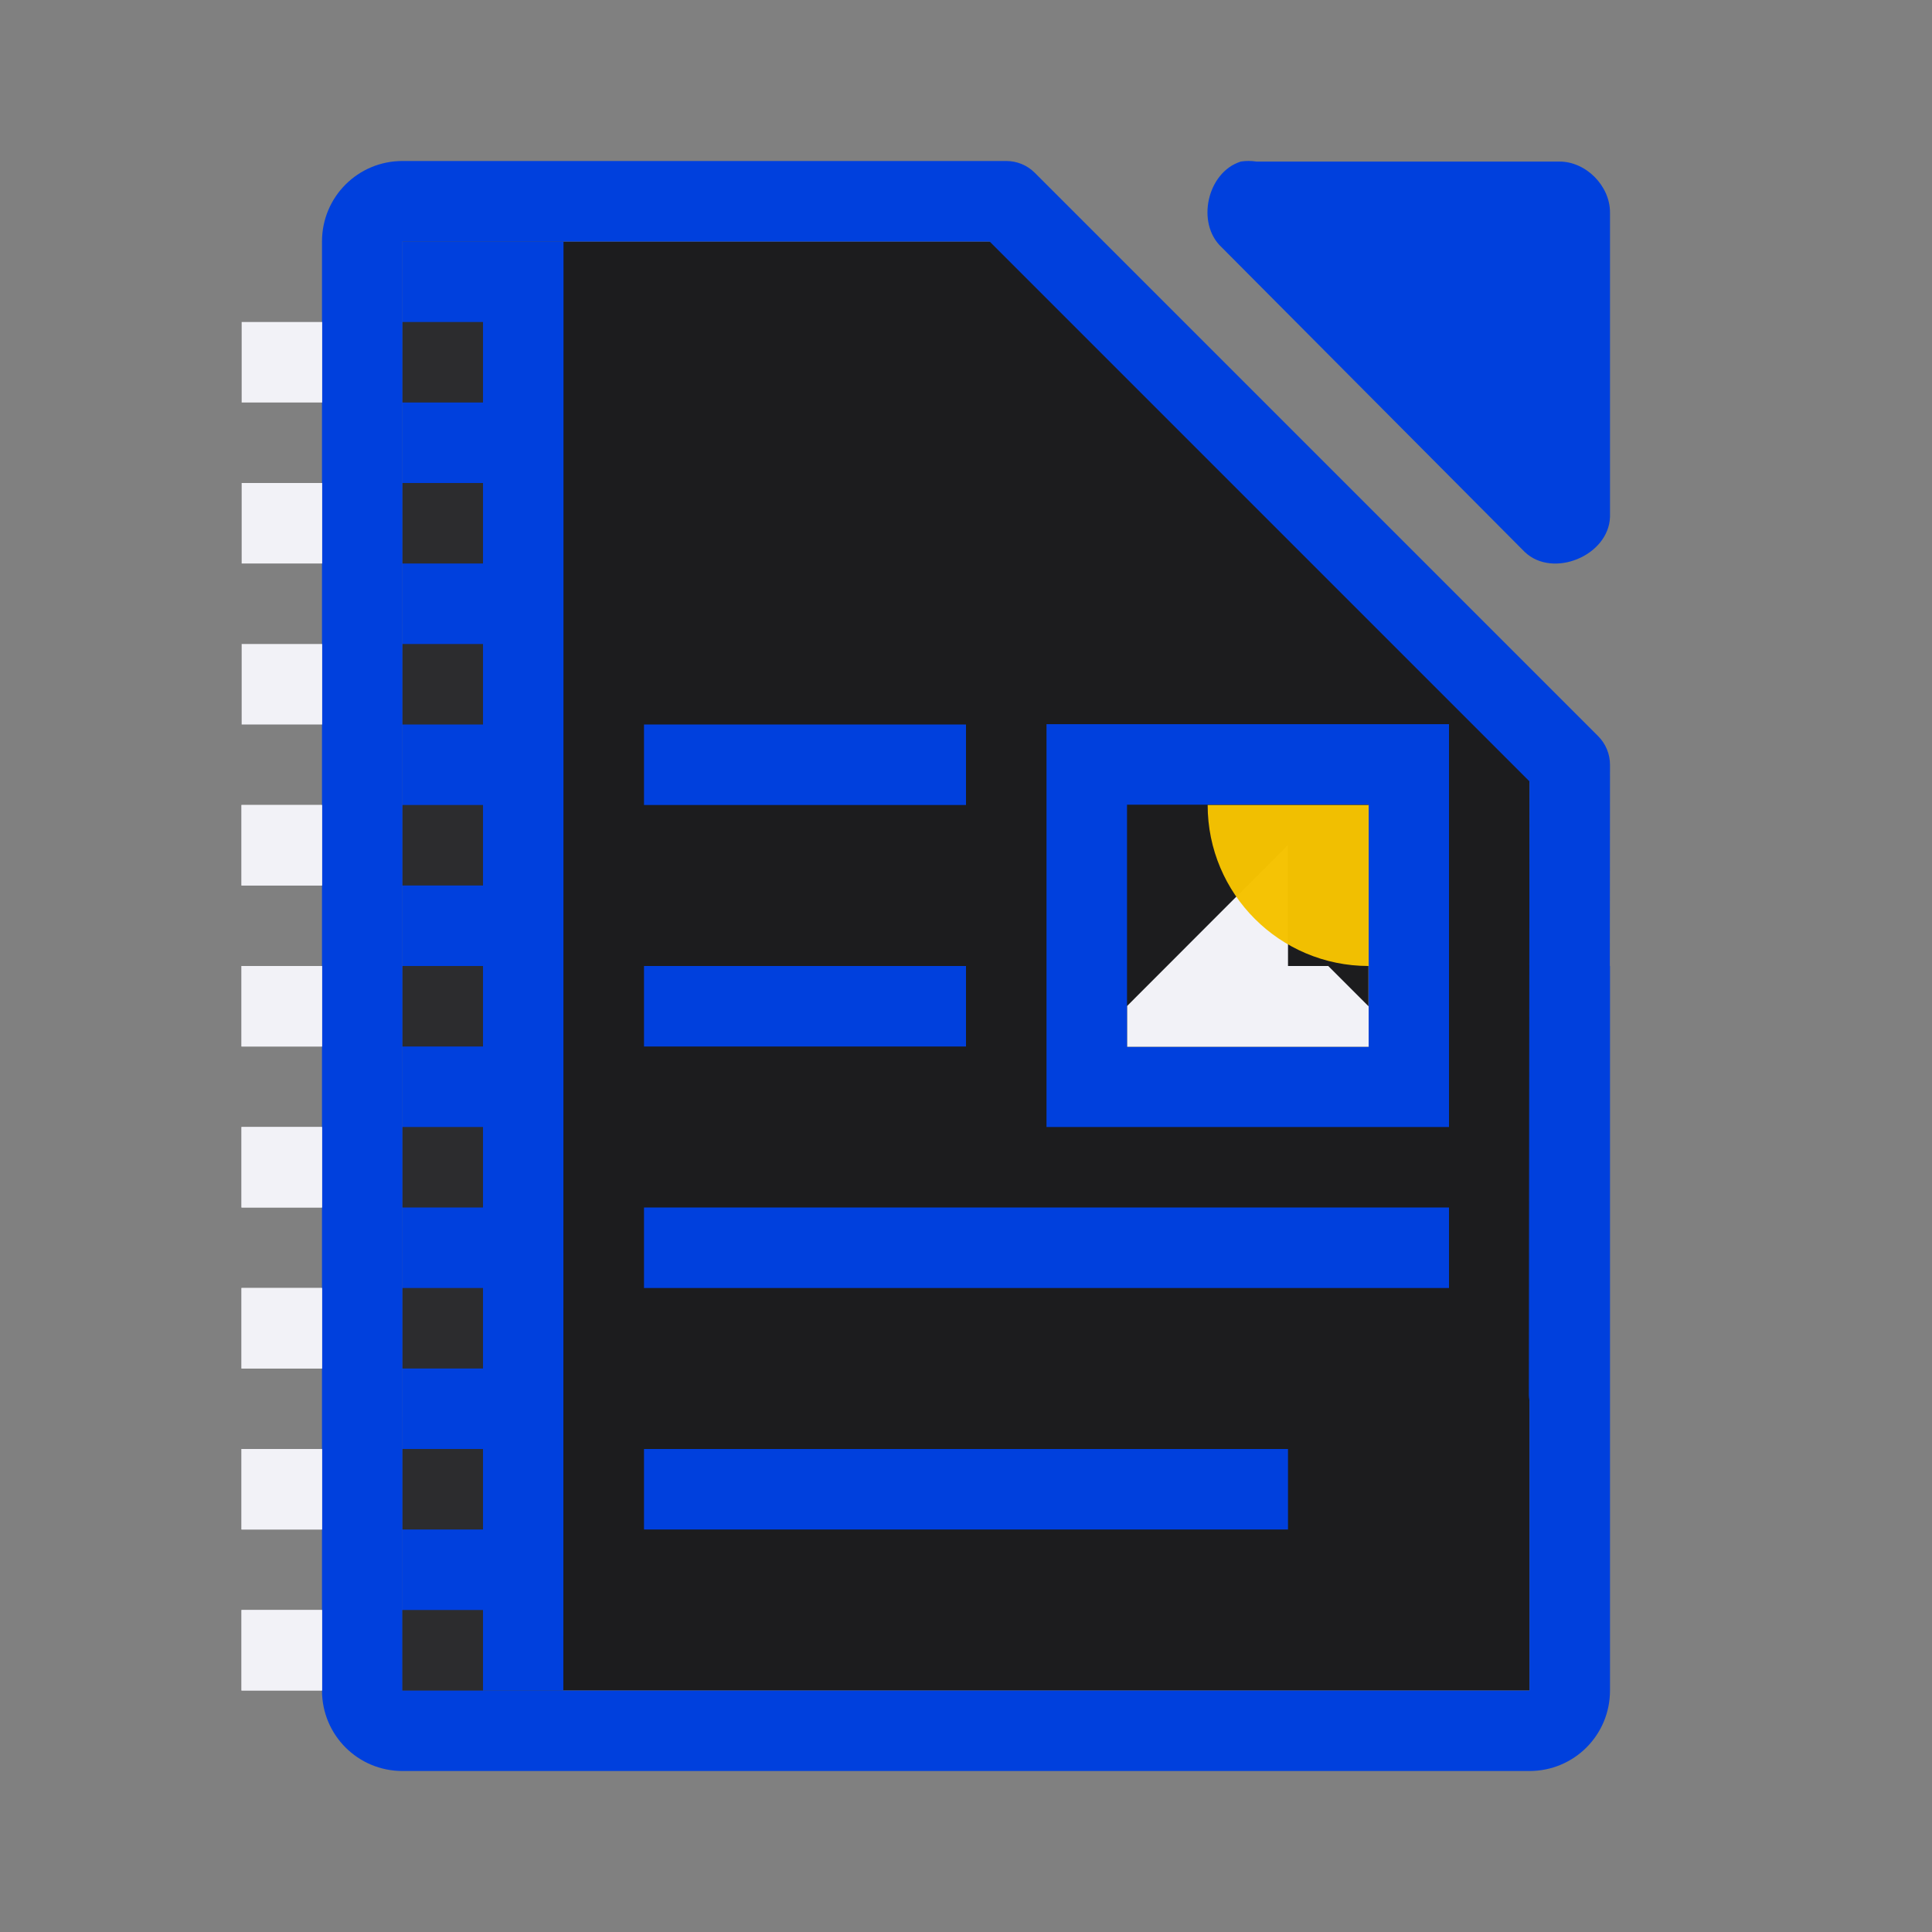 <svg viewBox="0 0 24 24" xmlns="http://www.w3.org/2000/svg"><rect x="0" y="0" width="24" height="24" fill="#808080" stroke="none"/><path d="m5 3v18h14v-12l-6-6z" fill="#1c1c1e"/><g fill="#0063b1"><g fill="#0040dd"><path d="m5 2c-.554 0-1 .446-1 1v18c0 .554.446 1 1 1h14c.554 0 1-.446 1-1v-9h-.002l.002-2.5c-0-.133-.053-.26-.146-.354l-7-7c-.094-.094-.221-.146-.354-.146h-2.5-4.5zm0 1h.465 4.535 2.293l6.707 6.707-.008 7.598c-.001.033.002.067.008.1v3.596h-14z"/><path d="m15.411 2.008c-.416.133-.556.767-.235 1.064l3.765 3.785c.348.332 1.041.048 1.059-.434v-3.785c-0-.33-.299-.631-.627-.631h-3.765c-.065-.01-.131-.01-.196 0z"/><g stroke-width="5.011"><path d="m8 9h4v1h-4z"/><path d="m8 15h10l-0 1h-10z"/><path d="m8 18h8l-0 1h-8z"/><path d="m8 12h4l-0 1h-4z"/></g><path d="m5 3h2l-.002 18h-2z"/></g><path d="m3 10v1h1v-1zm0 2v1h1v-1zm0 2v1h1v-1zm0 2v1h1v-1zm0 2v1h1v-1zm0 2v1h1v-1z" fill="#e5e5ea"/><path d="m3.002 4v1h1v-1zm0 2v1h1v-1zm0 2v1h1v-1zm-.002 2v1h1v-1zm0 2v1h1v-1zm0 2v1h1v-1zm0 2v1h1v-1zm0 2v1h1v-1zm0 2v1h1v-1z" fill="#f2f2f7"/><g fill="#2c2c2e"><path d="m5 4v1h1v-1zm0 2v1h1v-1zm0 2v1h1v-1zm0 2v1h1v-1zm0 2v1h1v-1zm0 2v1h1v-1zm0 2v1h1v-1zm0 2v1h1v-1z"/><path d="m4.998 20h1.002v1h-1.002z"/></g></g><path d="m13 8.996v5.004h5v-5.004zm1 1h3v.004h.002v3.004h-3v-.508l-.002.004z" fill="#0040dd"/><path d="m17 10v2.5l-.5-.5h-.5v-1.504l-1.998 2v.508h3v-3.004z" fill="#f2f2f7"/><path d="m15.002 10c0 1.105.895 2 2 2v-2z" fill="#f5c200" fill-opacity=".979"/></svg>